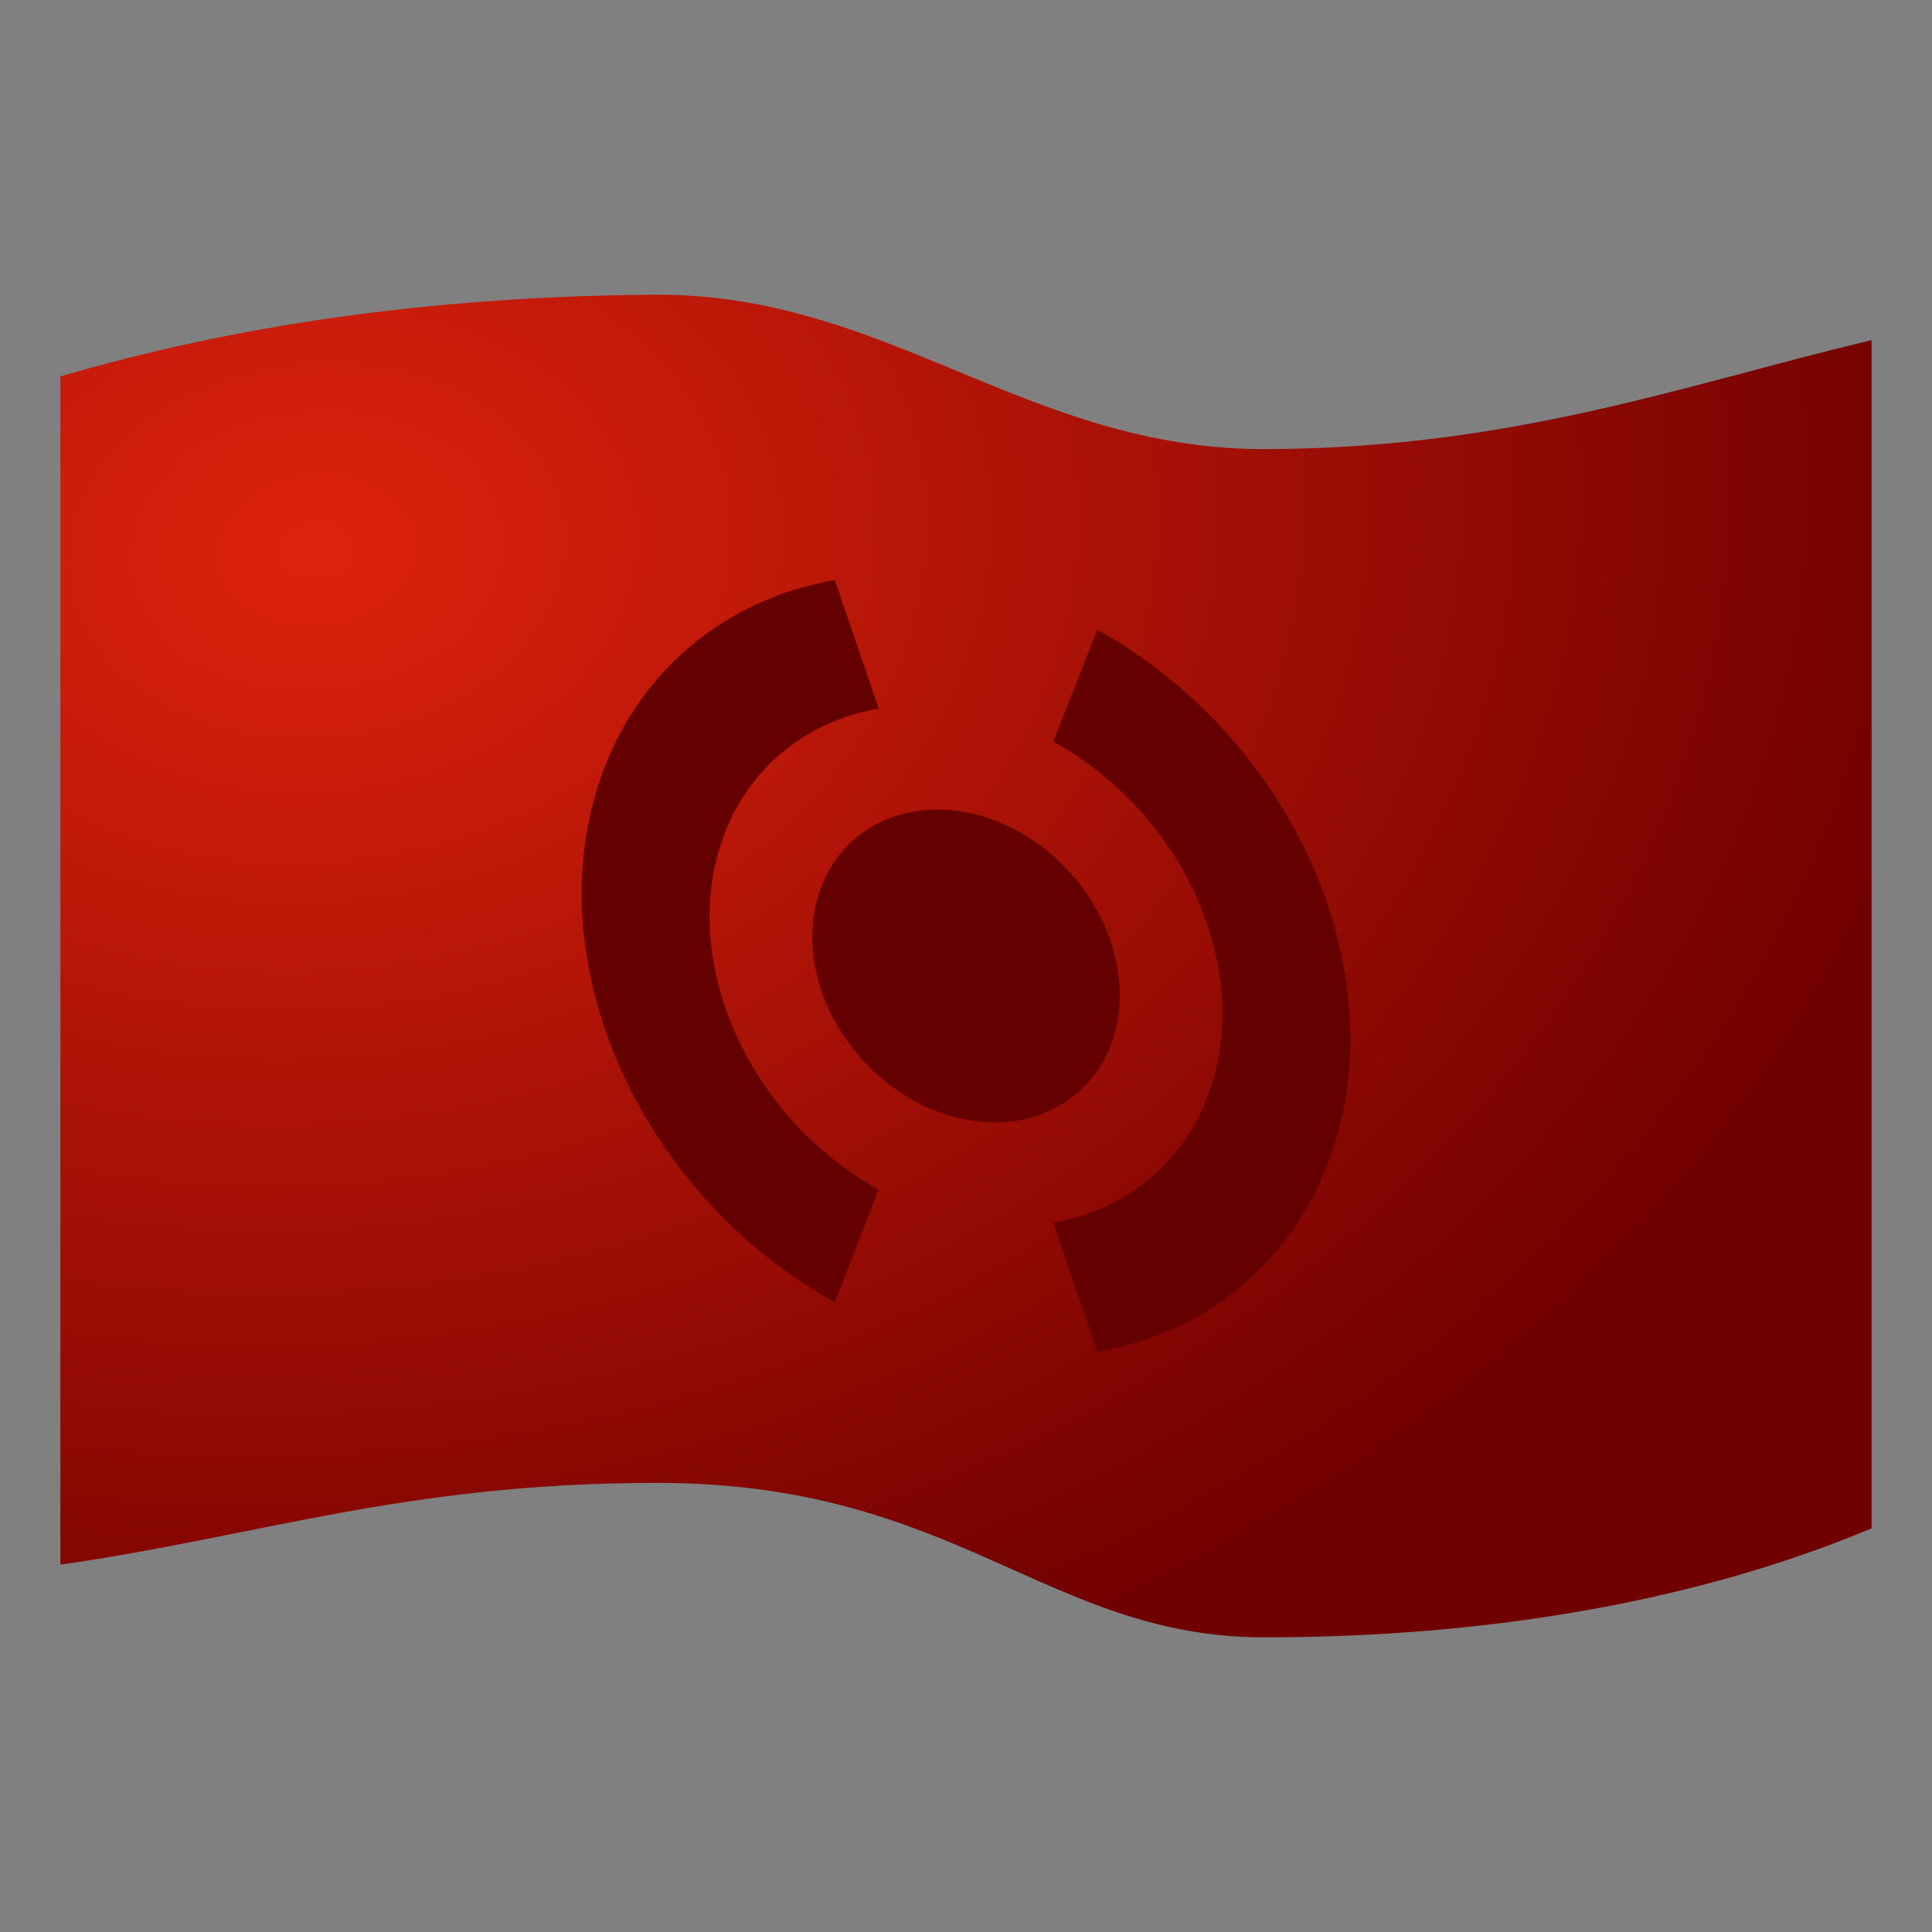 <?xml version="1.0" encoding="UTF-8" standalone="no"?>
<!-- Created with Inkscape (http://www.inkscape.org/) -->

<svg
   xmlns:dc="http://purl.org/dc/elements/1.1/"
   xmlns:cc="http://creativecommons.org/ns#"
   xmlns:rdf="http://www.w3.org/1999/02/22-rdf-syntax-ns#"
   xmlns:svg="http://www.w3.org/2000/svg"
   xmlns="http://www.w3.org/2000/svg"
   xmlns:xlink="http://www.w3.org/1999/xlink"
   xmlns:sodipodi="http://sodipodi.sourceforge.net/DTD/sodipodi-0.dtd"
   xmlns:inkscape="http://www.inkscape.org/namespaces/inkscape"
   width="48"
   height="48"
   id="svg2"
   version="1.1"
   inkscape:version="0.47pre4 r22446"
   sodipodi:docname="stock_mail-flag-for-followup.svg">
  <rect width="100%" height="100%" fill="#808080" stroke="none"/>
  <defs
     id="defs4">
    <linearGradient
       id="linearGradient4345">
      <stop
         id="stop4347"
         offset="0"
         style="stop-color:#fd8011;stop-opacity:1;" />
      <stop
         id="stop4349"
         offset="1"
         style="stop-color:#cb4e00;stop-opacity:1;" />
    </linearGradient>
    <linearGradient
       id="linearGradient4315">
      <stop
         style="stop-color:#ffffff;stop-opacity:1;"
         offset="0"
         id="stop4317" />
      <stop
         style="stop-color:#ffffff;stop-opacity:0.235;"
         offset="1"
         id="stop4319" />
    </linearGradient>
    <linearGradient
       id="linearGradient3599">
      <stop
         style="stop-color:#de220c;stop-opacity:1;"
         offset="0"
         id="stop3601" />
      <stop
         style="stop-color:#700000;stop-opacity:1;"
         offset="1"
         id="stop3603" />
    </linearGradient>
    <inkscape:perspective
       sodipodi:type="inkscape:persp3d"
       inkscape:vp_x="0 : 526.18109 : 1"
       inkscape:vp_y="0 : 1000 : 0"
       inkscape:vp_z="744.09448 : 526.18109 : 1"
       inkscape:persp3d-origin="372.04724 : 350.78739 : 1"
       id="perspective10" />
    <radialGradient
       inkscape:collect="always"
       xlink:href="#linearGradient3599"
       id="radialGradient3607"
       cx="17.562"
       cy="1028.125"
       fx="17.562"
       fy="1028.125"
       r="17.804"
       gradientTransform="matrix(0.134,1.373,-1.83,0.179,1893.863,818.262)"
       gradientUnits="userSpaceOnUse" />
    <linearGradient
       gradientUnits="userSpaceOnUse"
       xlink:href="#linearGradient4873"
       id="linearGradient4007"
       y2="24.491"
       x2="37.661"
       y1="24.491"
       x1="2" />
    <radialGradient
       gradientTransform="matrix(2.353,0,0,0.518,-123.353,38.106)"
       gradientUnits="userSpaceOnUse"
       xlink:href="#linearGradient8838"
       id="radialGradient3991"
       fy="4.625"
       fx="62.625"
       r="10.625"
       cy="4.625"
       cx="62.625" />
    <linearGradient
       spreadMethod="pad"
       gradientUnits="userSpaceOnUse"
       xlink:href="#linearGradient4120"
       id="linearGradient3975"
       y2="25"
       x2="25"
       y1="25.002"
       x1="11.016" />
    <linearGradient
       spreadMethod="pad"
       gradientUnits="userSpaceOnUse"
       xlink:href="#linearGradient2490-182-124"
       id="linearGradient3943"
       y2="30"
       x2="-11"
       y1="30"
       x1="30" />
    <linearGradient
       id="linearGradient8838">
      <stop
         offset="0"
         style="stop-color:black;stop-opacity:1"
         id="stop8840" />
      <stop
         offset="1"
         style="stop-color:black;stop-opacity:0"
         id="stop8842" />
    </linearGradient>
    <linearGradient
       id="linearGradient2490-182-124">
      <stop
         offset="0"
         style="stop-color:#1f4a69;stop-opacity:1"
         id="stop2788" />
      <stop
         offset="1"
         style="stop-color:#4083c2;stop-opacity:1"
         id="stop2790" />
    </linearGradient>
    <linearGradient
       id="linearGradient4873">
      <stop
         offset="0"
         style="stop-color:white;stop-opacity:1"
         id="stop4875" />
      <stop
         offset="1"
         style="stop-color:white;stop-opacity:0"
         id="stop4877" />
    </linearGradient>
    <linearGradient
       spreadMethod="pad"
       gradientTransform="matrix(1.326,0,0,1.335,-7.216,-2.173)"
       gradientUnits="userSpaceOnUse"
       xlink:href="#linearGradient3927"
       id="linearGradient2871"
       y2="19.599"
       x2="28.06"
       y1="19.599"
       x1="-2.853" />
    <linearGradient
       id="linearGradient3927">
      <stop
         offset="0"
         style="stop-color:#8badea;stop-opacity:1"
         id="stop3929" />
      <stop
         offset="0.343"
         style="stop-color:#6396cd;stop-opacity:1"
         id="stop3931" />
      <stop
         offset="0.696"
         style="stop-color:#3b7caf;stop-opacity:1"
         id="stop3933" />
      <stop
         offset="1"
         style="stop-color:#206494;stop-opacity:1"
         id="stop3935" />
    </linearGradient>
    <linearGradient
       id="linearGradient4120">
      <stop
         offset="0"
         style="stop-color:white;stop-opacity:1"
         id="stop4122" />
      <stop
         offset="1"
         style="stop-color:white;stop-opacity:0.235"
         id="stop4124" />
    </linearGradient>
    <inkscape:perspective
       id="perspective3657"
       inkscape:persp3d-origin="24 : 16 : 1"
       inkscape:vp_z="48 : 24 : 1"
       inkscape:vp_y="0 : 1000 : 0"
       inkscape:vp_x="0 : 24 : 1"
       sodipodi:type="inkscape:persp3d" />
    <linearGradient
       inkscape:collect="always"
       xlink:href="#linearGradient4120"
       id="linearGradient3689"
       gradientUnits="userSpaceOnUse"
       spreadMethod="pad"
       x1="11.016"
       y1="25.002"
       x2="25"
       y2="25"
       gradientTransform="translate(-54.446,1006.724)" />
    <linearGradient
       inkscape:collect="always"
       xlink:href="#linearGradient4873"
       id="linearGradient3692"
       gradientUnits="userSpaceOnUse"
       x1="2"
       y1="24.491"
       x2="37.661"
       y2="24.491"
       gradientTransform="translate(-54.446,1006.724)" />
    <linearGradient
       inkscape:collect="always"
       xlink:href="#linearGradient3927"
       id="linearGradient3695"
       gradientUnits="userSpaceOnUse"
       gradientTransform="matrix(1.326,0,0,1.335,-61.662,1004.551)"
       spreadMethod="pad"
       x1="-2.853"
       y1="19.599"
       x2="28.06"
       y2="19.599" />
    <linearGradient
       inkscape:collect="always"
       xlink:href="#linearGradient2490-182-124"
       id="linearGradient3697"
       gradientUnits="userSpaceOnUse"
       spreadMethod="pad"
       x1="30"
       y1="30"
       x2="-11"
       y2="30"
       gradientTransform="translate(-54.446,1006.724)" />
    <radialGradient
       inkscape:collect="always"
       xlink:href="#linearGradient8838"
       id="radialGradient3700"
       gradientUnits="userSpaceOnUse"
       gradientTransform="matrix(2.353,0,0,0.518,-177.799,1044.83)"
       cx="62.625"
       cy="4.625"
       fx="62.625"
       fy="4.625"
       r="10.625" />
    <linearGradient
       inkscape:collect="always"
       xlink:href="#linearGradient4120"
       id="linearGradient3704"
       gradientUnits="userSpaceOnUse"
       gradientTransform="matrix(0.664,0,0,0.664,10.408,1017.63)"
       spreadMethod="pad"
       x1="11.016"
       y1="25.002"
       x2="25"
       y2="25" />
    <linearGradient
       y2="1041.37"
       x2="24"
       y1="1013.182"
       x1="24"
       gradientTransform="matrix(0.884,0,0,0.884,2.791,119.577)"
       gradientUnits="userSpaceOnUse"
       id="linearGradient2941"
       xlink:href="#linearGradient3635"
       inkscape:collect="always" />
    <linearGradient
       y2="1041.37"
       x2="24"
       y1="1013.182"
       x1="24"
       gradientTransform="matrix(0.884,0,0,0.884,0.303,122.077)"
       gradientUnits="userSpaceOnUse"
       id="linearGradient2938"
       xlink:href="#linearGradient3635"
       inkscape:collect="always" />
    <linearGradient
       y2="47.495"
       x2="-57.452"
       y1="16.938"
       x1="-57.452"
       gradientUnits="userSpaceOnUse"
       id="linearGradient2936"
       xlink:href="#linearGradient3714"
       inkscape:collect="always" />
    <linearGradient
       gradientTransform="matrix(0.884,0,0,0.884,0.303,122.077)"
       gradientUnits="userSpaceOnUse"
       y2="1041.37"
       x2="24"
       y1="1013.182"
       x1="24"
       id="linearGradient3784"
       xlink:href="#linearGradient3635"
       inkscape:collect="always" />
    <linearGradient
       gradientTransform="translate(10.354,-65.407)"
       gradientUnits="userSpaceOnUse"
       y2="1045.448"
       x2="24"
       y1="1009.104"
       x1="24"
       id="linearGradient3756"
       xlink:href="#linearGradient3635"
       inkscape:collect="always" />
    <linearGradient
       gradientUnits="userSpaceOnUse"
       y2="47.495"
       x2="-57.452"
       y1="16.938"
       x1="-57.452"
       id="linearGradient3720"
       xlink:href="#linearGradient3714"
       inkscape:collect="always" />
    <inkscape:perspective
       sodipodi:type="inkscape:persp3d"
       inkscape:vp_x="0 : 0.5 : 1"
       inkscape:vp_y="0 : 1000 : 0"
       inkscape:vp_z="1 : 0.5 : 1"
       inkscape:persp3d-origin="0.5 : 0.33333333 : 1"
       id="perspective2935" />
    <linearGradient
       gradientTransform="translate(71.468,-1.515)"
       gradientUnits="userSpaceOnUse"
       y2="1041.543"
       x2="25.642"
       y1="1013.514"
       x1="25.642"
       id="linearGradient3936"
       xlink:href="#linearGradient3635"
       inkscape:collect="always" />
    <linearGradient
       y2="1036.099"
       x2="-46.214"
       y1="1012.057"
       x1="-46.214"
       gradientTransform="matrix(1.228,0,0,1.228,1.451,-190.574)"
       gradientUnits="userSpaceOnUse"
       id="linearGradient3928"
       xlink:href="#linearGradient3635"
       inkscape:collect="always" />
    <linearGradient
       gradientTransform="matrix(1.228,0,0,1.228,80.748,-229.465)"
       gradientUnits="userSpaceOnUse"
       y2="1036.099"
       x2="-46.214"
       y1="1012.057"
       x1="-46.214"
       id="linearGradient3877"
       xlink:href="#linearGradient3635"
       inkscape:collect="always" />
    <radialGradient
       r="60.276"
       fy="73.199"
       fx="70.458"
       cy="73.199"
       cx="70.458"
       gradientTransform="matrix(1.891,0,0,1.79,-62.808,-57.819)"
       gradientUnits="userSpaceOnUse"
       id="radialGradient3091"
       xlink:href="#linearGradient8636"
       inkscape:collect="always" />
    <linearGradient
       y2="60.825"
       x2="70.205"
       y1="-13.252"
       x1="70.205"
       gradientUnits="userSpaceOnUse"
       id="linearGradient3089"
       xlink:href="#linearGradient8666"
       inkscape:collect="always" />
    <linearGradient
       y2="87.978"
       x2="70.458"
       y1="14.8"
       x1="70.458"
       gradientUnits="userSpaceOnUse"
       id="linearGradient3087"
       xlink:href="#linearGradient8645"
       inkscape:collect="always" />
    <radialGradient
       r="55.811"
       fy="73.199"
       fx="70.458"
       cy="73.199"
       cx="70.458"
       gradientTransform="matrix(1,0,0,1,0,-1.8169358e-4)"
       gradientUnits="userSpaceOnUse"
       id="radialGradient3085"
       xlink:href="#linearGradient8657"
       inkscape:collect="always" />
    <linearGradient
       id="linearGradient8666">
      <stop
         style="stop-color:#f5f5f5;stop-opacity:1;"
         offset="0"
         id="stop8668" />
      <stop
         style="stop-color:#f5f5f5;stop-opacity:0;"
         offset="1"
         id="stop8670" />
    </linearGradient>
    <linearGradient
       id="linearGradient8658">
      <stop
         style="stop-color:#000000;stop-opacity:1;"
         offset="0"
         id="stop8660" />
      <stop
         style="stop-color:#000000;stop-opacity:0;"
         offset="1"
         id="stop8662" />
    </linearGradient>
    <linearGradient
       id="linearGradient8645">
      <stop
         style="stop-color:#333333;stop-opacity:1;"
         offset="0"
         id="stop8647" />
      <stop
         style="stop-color:#333333;stop-opacity:0;"
         offset="1"
         id="stop8649" />
    </linearGradient>
    <linearGradient
       id="linearGradient8635">
      <stop
         id="stop8637"
         offset="0"
         style="stop-color:#333333;stop-opacity:1;" />
      <stop
         id="stop8639"
         offset="1"
         style="stop-color:#f0f0f0;stop-opacity:0;" />
    </linearGradient>
    <linearGradient
       id="linearGradient8657">
      <stop
         style="stop-color:#ffffff;stop-opacity:1;"
         offset="0"
         id="stop8659" />
      <stop
         style="stop-color:#dce1e5;stop-opacity:1;"
         offset="1"
         id="stop8661" />
    </linearGradient>
    <linearGradient
       id="linearGradient8649">
      <stop
         style="stop-color:#8c8c8c;stop-opacity:1;"
         offset="0"
         id="stop8651" />
      <stop
         style="stop-color:#f0f0f0;stop-opacity:0;"
         offset="1"
         id="stop8653" />
    </linearGradient>
    <linearGradient
       id="linearGradient8636">
      <stop
         style="stop-color:#646464;stop-opacity:1;"
         offset="0"
         id="stop8638" />
      <stop
         style="stop-color:#333333;stop-opacity:1;"
         offset="1"
         id="stop8640" />
    </linearGradient>
    <inkscape:perspective
       sodipodi:type="inkscape:persp3d"
       inkscape:vp_x="0 : 526.18109 : 1"
       inkscape:vp_y="0 : 1000 : 0"
       inkscape:vp_z="744.09448 : 526.18109 : 1"
       inkscape:persp3d-origin="372.04724 : 350.78739 : 1"
       id="perspective10-2" />
    <inkscape:perspective
       id="perspective7856"
       inkscape:persp3d-origin="372.04724 : 350.78739 : 1"
       inkscape:vp_z="744.09448 : 526.18109 : 1"
       inkscape:vp_y="0 : 1000 : 0"
       inkscape:vp_x="0 : 526.18109 : 1"
       sodipodi:type="inkscape:persp3d" />
    <radialGradient
       inkscape:collect="always"
       xlink:href="#linearGradient8636"
       id="radialGradient8642"
       cx="70.458"
       cy="73.199"
       fx="70.458"
       fy="73.199"
       r="55.811"
       gradientTransform="matrix(2.107,0,0,2.107,-78.023,-81.059)"
       gradientUnits="userSpaceOnUse" />
    <radialGradient
       inkscape:collect="always"
       xlink:href="#linearGradient8657"
       id="radialGradient8665"
       cx="70.458"
       cy="73.199"
       fx="70.458"
       fy="73.199"
       r="55.811"
       gradientTransform="matrix(1,0,0,1,0,-1.8169358e-4)"
       gradientUnits="userSpaceOnUse" />
    <linearGradient
       inkscape:collect="always"
       xlink:href="#linearGradient8645"
       id="linearGradient8651"
       x1="70.205"
       y1="7.384"
       x2="70.205"
       y2="34.237"
       gradientUnits="userSpaceOnUse" />
    <linearGradient
       inkscape:collect="always"
       xlink:href="#linearGradient8645"
       id="linearGradient8664"
       x1="70.458"
       y1="14.8"
       x2="70.458"
       y2="87.978"
       gradientUnits="userSpaceOnUse" />
    <linearGradient
       inkscape:collect="always"
       xlink:href="#linearGradient8666"
       id="linearGradient8672"
       x1="70.205"
       y1="14.045"
       x2="70.205"
       y2="60.825"
       gradientUnits="userSpaceOnUse" />
    <radialGradient
       inkscape:collect="always"
       xlink:href="#linearGradient8636"
       id="radialGradient8689"
       cx="70.458"
       cy="73.199"
       fx="70.458"
       fy="73.199"
       r="60.276"
       gradientTransform="matrix(1.891,0,0,1.79,-62.808,-57.819)"
       gradientUnits="userSpaceOnUse" />
    <radialGradient
       inkscape:collect="always"
       xlink:href="#linearGradient8657"
       id="radialGradient8699"
       gradientUnits="userSpaceOnUse"
       gradientTransform="matrix(1,0,0,1,0,-1.8169358e-4)"
       cx="70.458"
       cy="73.199"
       fx="70.458"
       fy="73.199"
       r="55.811" />
    <linearGradient
       inkscape:collect="always"
       xlink:href="#linearGradient8645"
       id="linearGradient8701"
       gradientUnits="userSpaceOnUse"
       x1="70.458"
       y1="14.8"
       x2="70.458"
       y2="87.978" />
    <linearGradient
       inkscape:collect="always"
       xlink:href="#linearGradient8666"
       id="linearGradient8703"
       gradientUnits="userSpaceOnUse"
       x1="70.205"
       y1="-13.252"
       x2="70.205"
       y2="60.825" />
    <radialGradient
       inkscape:collect="always"
       xlink:href="#linearGradient8636"
       id="radialGradient8705"
       gradientUnits="userSpaceOnUse"
       gradientTransform="matrix(1.891,0,0,1.79,-62.808,-57.819)"
       cx="70.458"
       cy="73.199"
       fx="70.458"
       fy="73.199"
       r="60.276" />
    <inkscape:perspective
       id="perspective8825"
       inkscape:persp3d-origin="372.04724 : 350.78739 : 1"
       inkscape:vp_z="744.09448 : 526.18109 : 1"
       inkscape:vp_y="0 : 1000 : 0"
       inkscape:vp_x="0 : 526.18109 : 1"
       sodipodi:type="inkscape:persp3d" />
    <radialGradient
       inkscape:collect="always"
       xlink:href="#linearGradient8657"
       id="radialGradient8677"
       gradientUnits="userSpaceOnUse"
       gradientTransform="matrix(1,0,0,1,0,-1.8169358e-4)"
       cx="70.458"
       cy="73.199"
       fx="70.458"
       fy="73.199"
       r="55.811" />
    <linearGradient
       inkscape:collect="always"
       xlink:href="#linearGradient8645"
       id="linearGradient8679"
       gradientUnits="userSpaceOnUse"
       x1="70.458"
       y1="14.8"
       x2="70.458"
       y2="87.978" />
    <linearGradient
       inkscape:collect="always"
       xlink:href="#linearGradient8666"
       id="linearGradient8681"
       gradientUnits="userSpaceOnUse"
       x1="70.205"
       y1="-13.252"
       x2="70.205"
       y2="60.825" />
    <radialGradient
       inkscape:collect="always"
       xlink:href="#linearGradient8636"
       id="radialGradient8683"
       gradientUnits="userSpaceOnUse"
       gradientTransform="matrix(1.891,0,0,1.79,-62.808,-57.819)"
       cx="70.458"
       cy="73.199"
       fx="70.458"
       fy="73.199"
       r="60.276" />
    <linearGradient
       y2="26.701"
       x2="-35.691"
       y1="26.701"
       x1="-58.281"
       gradientTransform="matrix(0,1.125,-1.125,0,-14.39,1107.65)"
       gradientUnits="userSpaceOnUse"
       id="linearGradient3704-2"
       xlink:href="#linearGradient3635"
       inkscape:collect="always" />
    <radialGradient
       r="15.645"
       fy="36.421"
       fx="24.837"
       cy="36.421"
       cx="24.837"
       gradientTransform="matrix(1.214,0,0,0.32,-66.529,1032.491)"
       gradientUnits="userSpaceOnUse"
       id="radialGradient2910"
       xlink:href="#linearGradient8662"
       inkscape:collect="always" />
    <linearGradient
       gradientTransform="translate(-60.365,1002.131)"
       y2="47.76"
       x2="20.494"
       y1="6.01"
       x1="20.494"
       gradientUnits="userSpaceOnUse"
       id="linearGradient2904"
       xlink:href="#linearGradient3400"
       inkscape:collect="always" />
    <inkscape:perspective
       sodipodi:type="inkscape:persp3d"
       inkscape:vp_x="0 : 24 : 1"
       inkscape:vp_y="0 : 1000 : 0"
       inkscape:vp_z="48 : 24 : 1"
       inkscape:persp3d-origin="24 : 16 : 1"
       id="perspective2884" />
    <linearGradient
       id="linearGradient8662">
      <stop
         id="stop8664"
         style="stop-color:black;stop-opacity:1"
         offset="0" />
      <stop
         id="stop8666"
         style="stop-color:black;stop-opacity:0"
         offset="1" />
    </linearGradient>
    <radialGradient
       cx="24.837"
       cy="36.421"
       r="15.645"
       fx="24.837"
       fy="36.421"
       id="radialGradient1444"
       xlink:href="#linearGradient8662"
       gradientUnits="userSpaceOnUse"
       gradientTransform="matrix(1,0,0,0.537,0,16.873)" />
    <linearGradient
       id="linearGradient2264">
      <stop
         id="stop2266"
         style="stop-color:#d7e866;stop-opacity:1"
         offset="0" />
      <stop
         id="stop2268"
         style="stop-color:#8cab2a;stop-opacity:1"
         offset="1" />
    </linearGradient>
    <linearGradient
       x1="-84.344"
       y1="-5.388"
       x2="-91.513"
       y2="24.558"
       id="linearGradient2628"
       xlink:href="#linearGradient2264"
       gradientUnits="userSpaceOnUse"
       gradientTransform="matrix(1.017,-0.244,0.244,1.017,110.525,-7.955)" />
    <linearGradient
       id="linearGradient3400">
      <stop
         id="stop3402"
         style="stop-color:white;stop-opacity:1"
         offset="0" />
      <stop
         id="stop3404"
         style="stop-color:white;stop-opacity:0"
         offset="1" />
    </linearGradient>
    <linearGradient
       x1="20.494"
       y1="6.01"
       x2="20.494"
       y2="47.76"
       id="linearGradient3406"
       xlink:href="#linearGradient3400"
       gradientUnits="userSpaceOnUse" />
    <linearGradient
       gradientTransform="translate(-45.714,20.893)"
       gradientUnits="userSpaceOnUse"
       y2="1036.872"
       x2="24"
       y1="1020.331"
       x1="24"
       id="linearGradient3641"
       xlink:href="#linearGradient3635"
       inkscape:collect="always" />
    <linearGradient
       y2="47.495"
       x2="-57.452"
       y1="16.938"
       x1="-57.452"
       gradientUnits="userSpaceOnUse"
       id="linearGradient3663"
       xlink:href="#linearGradient3628"
       inkscape:collect="always" />
    <linearGradient
       y2="47.495"
       x2="-57.452"
       y1="16.938"
       x1="-57.452"
       gradientUnits="userSpaceOnUse"
       id="linearGradient3656"
       xlink:href="#linearGradient3628"
       inkscape:collect="always" />
    <linearGradient
       gradientUnits="userSpaceOnUse"
       y2="47.495"
       x2="-57.452"
       y1="16.938"
       x1="-57.452"
       id="linearGradient3634"
       xlink:href="#linearGradient3628"
       inkscape:collect="always" />
    <linearGradient
       gradientTransform="translate(-61.619,1038.202)"
       gradientUnits="userSpaceOnUse"
       y2="45.219"
       x2="43.031"
       y1="28.552"
       x1="25.229"
       id="linearGradient3638"
       xlink:href="#linearGradient3632"
       inkscape:collect="always" />
    <linearGradient
       y2="965.562"
       x2="63.766"
       y1="941.446"
       x1="63.766"
       gradientTransform="matrix(0.377,0,0,0.377,-0.071,657.557)"
       gradientUnits="userSpaceOnUse"
       id="linearGradient2843"
       xlink:href="#linearGradient3715"
       inkscape:collect="always" />
    <linearGradient
       y2="1030.761"
       x2="37.376"
       y1="948.827"
       x1="37.376"
       gradientTransform="matrix(0.377,0,0,0.377,-0.071,657.425)"
       gradientUnits="userSpaceOnUse"
       id="linearGradient2840"
       xlink:href="#linearGradient3723"
       inkscape:collect="always" />
    <linearGradient
       y2="1029.886"
       x2="63.766"
       y1="949.327"
       x1="63.766"
       gradientTransform="matrix(0.377,0,0,0.377,-0.071,657.425)"
       gradientUnits="userSpaceOnUse"
       id="linearGradient2838"
       xlink:href="#linearGradient3707"
       inkscape:collect="always" />
    <linearGradient
       y2="1030.761"
       x2="37.376"
       y1="948.827"
       x1="37.376"
       gradientTransform="matrix(1.007,0,0,1.007,0.22,-1.109)"
       gradientUnits="userSpaceOnUse"
       id="linearGradient3757"
       xlink:href="#linearGradient3723"
       inkscape:collect="always" />
    <linearGradient
       y2="1029.886"
       x2="63.766"
       y1="949.327"
       x1="63.766"
       gradientTransform="matrix(1.007,0,0,1.007,0.22,-1.109)"
       gradientUnits="userSpaceOnUse"
       id="linearGradient3755"
       xlink:href="#linearGradient3707"
       inkscape:collect="always" />
    <linearGradient
       y2="983.419"
       x2="63.766"
       y1="936.952"
       x1="63.766"
       gradientTransform="matrix(1.007,0,0,1.007,0.22,-0.757)"
       gradientUnits="userSpaceOnUse"
       id="linearGradient3753"
       xlink:href="#linearGradient3715"
       inkscape:collect="always" />
    <linearGradient
       y2="983.419"
       x2="63.766"
       y1="936.952"
       x1="63.766"
       gradientTransform="matrix(1.007,0,0,1.007,0.22,-0.757)"
       gradientUnits="userSpaceOnUse"
       id="linearGradient3747"
       xlink:href="#linearGradient3715"
       inkscape:collect="always" />
    <linearGradient
       y2="1030.761"
       x2="37.376"
       y1="948.827"
       x1="37.376"
       gradientTransform="matrix(1.007,0,0,1.007,0.22,-1.109)"
       gradientUnits="userSpaceOnUse"
       id="linearGradient3744"
       xlink:href="#linearGradient3723"
       inkscape:collect="always" />
    <linearGradient
       y2="1029.886"
       x2="63.766"
       y1="949.327"
       x1="63.766"
       gradientTransform="matrix(1.007,0,0,1.007,0.22,-1.109)"
       gradientUnits="userSpaceOnUse"
       id="linearGradient3742"
       xlink:href="#linearGradient3707"
       inkscape:collect="always" />
    <linearGradient
       y2="1030.761"
       x2="37.376"
       y1="948.827"
       x1="37.376"
       gradientTransform="translate(0.234,5.741)"
       gradientUnits="userSpaceOnUse"
       id="linearGradient3739"
       xlink:href="#linearGradient3723"
       inkscape:collect="always" />
    <linearGradient
       y2="1029.886"
       x2="63.766"
       y1="949.327"
       x1="63.766"
       gradientTransform="translate(0.234,5.741)"
       gradientUnits="userSpaceOnUse"
       id="linearGradient3737"
       xlink:href="#linearGradient3707"
       inkscape:collect="always" />
    <linearGradient
       y2="983.419"
       x2="63.766"
       y1="936.952"
       x1="63.766"
       gradientTransform="translate(0.234,6.091)"
       gradientUnits="userSpaceOnUse"
       id="linearGradient3735"
       xlink:href="#linearGradient3715"
       inkscape:collect="always" />
    <linearGradient
       gradientTransform="translate(0.234,5.741)"
       gradientUnits="userSpaceOnUse"
       y2="1030.761"
       x2="37.376"
       y1="948.827"
       x1="37.376"
       id="linearGradient3729"
       xlink:href="#linearGradient3723"
       inkscape:collect="always" />
    <linearGradient
       gradientTransform="translate(0.234,6.091)"
       gradientUnits="userSpaceOnUse"
       y2="983.419"
       x2="63.766"
       y1="936.952"
       x1="63.766"
       id="linearGradient3721"
       xlink:href="#linearGradient3715"
       inkscape:collect="always" />
    <linearGradient
       gradientTransform="translate(0.234,5.741)"
       gradientUnits="userSpaceOnUse"
       y2="1029.886"
       x2="63.766"
       y1="949.327"
       x1="63.766"
       id="linearGradient3713"
       xlink:href="#linearGradient3707"
       inkscape:collect="always" />
    <inkscape:perspective
       sodipodi:type="inkscape:persp3d"
       inkscape:vp_x="0 : 0.5 : 1"
       inkscape:vp_y="0 : 1000 : 0"
       inkscape:vp_z="1 : 0.5 : 1"
       inkscape:persp3d-origin="0.5 : 0.33333333 : 1"
       id="perspective2920" />
    <inkscape:perspective
       id="perspective10-7"
       inkscape:persp3d-origin="372.04724 : 350.78739 : 1"
       inkscape:vp_z="744.09448 : 526.18109 : 1"
       inkscape:vp_y="0 : 1000 : 0"
       inkscape:vp_x="0 : 526.18109 : 1"
       sodipodi:type="inkscape:persp3d" />
    <linearGradient
       id="linearGradient3707">
      <stop
         id="stop3709"
         offset="0"
         style="stop-color:#a6c4d9;stop-opacity:0.784;" />
      <stop
         id="stop3711"
         offset="1"
         style="stop-color:#75a3c3;stop-opacity:1;" />
    </linearGradient>
    <linearGradient
       id="linearGradient3715">
      <stop
         id="stop3717"
         offset="0"
         style="stop-color:#99bbd4;stop-opacity:1;" />
      <stop
         id="stop3719"
         offset="1"
         style="stop-color:#5d93ba;stop-opacity:1;" />
    </linearGradient>
    <linearGradient
       id="linearGradient3723">
      <stop
         id="stop3725"
         offset="0"
         style="stop-color:#ffffff;stop-opacity:0.784;" />
      <stop
         id="stop3727"
         offset="1"
         style="stop-color:#ffffff;stop-opacity:0;" />
    </linearGradient>
    <linearGradient
       id="linearGradient3618">
      <stop
         id="stop3620"
         offset="0"
         style="stop-color:#9cc430;stop-opacity:1;" />
      <stop
         id="stop3622"
         offset="1"
         style="stop-color:#9cc430;stop-opacity:0;" />
    </linearGradient>
    <linearGradient
       id="linearGradient3632">
      <stop
         id="stop3634"
         offset="0"
         style="stop-color:#ffffff;stop-opacity:1;" />
      <stop
         id="stop3636"
         offset="1"
         style="stop-color:#f0f0f0;stop-opacity:1;" />
    </linearGradient>
    <linearGradient
       id="linearGradient3628">
      <stop
         id="stop3630"
         offset="0"
         style="stop-color:#9cc430;stop-opacity:1;" />
      <stop
         id="stop3632"
         offset="1"
         style="stop-color:#619508;stop-opacity:1;" />
    </linearGradient>
    <linearGradient
       id="linearGradient3635">
      <stop
         id="stop3637"
         offset="0"
         style="stop-color:#ffffff;stop-opacity:1;" />
      <stop
         id="stop3639"
         offset="1"
         style="stop-color:#dcdcdc;stop-opacity:1;" />
    </linearGradient>
    <linearGradient
       id="linearGradient3714">
      <stop
         id="stop3716"
         offset="0"
         style="stop-color:#9cc430;stop-opacity:1;" />
      <stop
         id="stop3718"
         offset="1"
         style="stop-color:#619508;stop-opacity:1;" />
    </linearGradient>
    <linearGradient
       inkscape:collect="always"
       xlink:href="#linearGradient4315"
       id="linearGradient4321"
       x1="19.719"
       y1="1034.406"
       x2="29.651"
       y2="1034.406"
       gradientUnits="userSpaceOnUse" />
    <radialGradient
       inkscape:collect="always"
       xlink:href="#linearGradient3599"
       id="radialGradient4327"
       gradientUnits="userSpaceOnUse"
       gradientTransform="matrix(0.134,1.373,-1.83,0.179,1887.863,804.262)"
       cx="17.562"
       cy="1028.125"
       fx="17.562"
       fy="1028.125"
       r="17.804" />
    <linearGradient
       inkscape:collect="always"
       xlink:href="#linearGradient4315"
       id="linearGradient4329"
       gradientUnits="userSpaceOnUse"
       x1="19.719"
       y1="1034.406"
       x2="29.651"
       y2="1034.406"
       gradientTransform="translate(-6,-14)" />
    <radialGradient
       inkscape:collect="always"
       xlink:href="#linearGradient3599"
       id="radialGradient4335"
       gradientUnits="userSpaceOnUse"
       gradientTransform="matrix(0.134,1.373,-1.83,0.179,1887.863,804.262)"
       cx="17.562"
       cy="1028.125"
       fx="17.562"
       fy="1028.125"
       r="17.804" />
    <linearGradient
       inkscape:collect="always"
       xlink:href="#linearGradient4315"
       id="linearGradient4337"
       gradientUnits="userSpaceOnUse"
       gradientTransform="translate(-6,-14)"
       x1="19.719"
       y1="1034.406"
       x2="29.651"
       y2="1034.406" />
    <linearGradient
       inkscape:collect="always"
       xlink:href="#linearGradient4315"
       id="linearGradient4340"
       gradientUnits="userSpaceOnUse"
       gradientTransform="translate(-6,-14)"
       x1="19.719"
       y1="1034.406"
       x2="29.651"
       y2="1034.406" />
    <radialGradient
       inkscape:collect="always"
       xlink:href="#linearGradient4345"
       id="radialGradient4343"
       gradientUnits="userSpaceOnUse"
       gradientTransform="matrix(0.134,1.373,-1.83,0.179,1887.863,804.262)"
       cx="17.562"
       cy="1028.125"
       fx="17.562"
       fy="1028.125"
       r="17.804" />
    <radialGradient
       inkscape:collect="always"
       xlink:href="#linearGradient4345"
       id="radialGradient4373"
       gradientUnits="userSpaceOnUse"
       gradientTransform="matrix(0.134,1.373,-1.83,0.179,1887.863,804.262)"
       cx="17.562"
       cy="1028.125"
       fx="17.562"
       fy="1028.125"
       r="17.804" />
    <linearGradient
       inkscape:collect="always"
       xlink:href="#linearGradient4315"
       id="linearGradient4375"
       gradientUnits="userSpaceOnUse"
       gradientTransform="translate(-6,-14)"
       x1="19.719"
       y1="1034.406"
       x2="29.651"
       y2="1034.406" />
    <radialGradient
       inkscape:collect="always"
       xlink:href="#linearGradient3599"
       id="radialGradient4377"
       gradientUnits="userSpaceOnUse"
       gradientTransform="matrix(0.134,1.373,-1.83,0.179,1893.863,818.262)"
       cx="17.562"
       cy="1028.125"
       fx="17.562"
       fy="1028.125"
       r="17.804" />
    <linearGradient
       inkscape:collect="always"
       xlink:href="#linearGradient4315"
       id="linearGradient4379"
       gradientUnits="userSpaceOnUse"
       x1="19.719"
       y1="1034.406"
       x2="29.651"
       y2="1034.406" />
    <linearGradient
       inkscape:collect="always"
       xlink:href="#linearGradient4315"
       id="linearGradient2984"
       gradientUnits="userSpaceOnUse"
       x1="19.719"
       y1="1034.406"
       x2="29.651"
       y2="1034.406"
       gradientTransform="matrix(1.057,0.1,0,1.057,-1.67,-60.846)" />
    <radialGradient
       inkscape:collect="always"
       xlink:href="#linearGradient3599"
       id="radialGradient2987"
       gradientUnits="userSpaceOnUse"
       gradientTransform="matrix(0.17,1.735,-2.313,0.226,2389.775,759.887)"
       cx="17.562"
       cy="1028.125"
       fx="17.562"
       fy="1028.125"
       r="17.804" />
    <linearGradient
       inkscape:collect="always"
       xlink:href="#linearGradient4315"
       id="linearGradient2990"
       gradientUnits="userSpaceOnUse"
       gradientTransform="matrix(1.057,0.117,0,1.057,-8.015,-76.107)"
       x1="19.719"
       y1="1034.406"
       x2="29.651"
       y2="1034.406" />
    <radialGradient
       inkscape:collect="always"
       xlink:href="#linearGradient4345"
       id="radialGradient2993"
       gradientUnits="userSpaceOnUse"
       gradientTransform="matrix(0.142,1.452,-1.935,0.189,1994.73,792.389)"
       cx="17.562"
       cy="1028.125"
       fx="17.562"
       fy="1028.125"
       r="17.804" />
    <linearGradient
       inkscape:collect="always"
       xlink:href="#linearGradient4315"
       id="linearGradient2985"
       gradientUnits="userSpaceOnUse"
       gradientTransform="matrix(1.264,0.12,0,1.264,-3.623,-277.472)"
       x1="19.719"
       y1="1034.406"
       x2="29.651"
       y2="1034.406" />
    <radialGradient
       inkscape:collect="always"
       xlink:href="#linearGradient3599"
       id="radialGradient2991"
       gradientUnits="userSpaceOnUse"
       gradientTransform="matrix(0.17,1.735,-2.313,0.226,2389.775,759.887)"
       cx="17.562"
       cy="1028.125"
       fx="17.562"
       fy="1028.125"
       r="17.804" />
    <linearGradient
       inkscape:collect="always"
       xlink:href="#linearGradient4315"
       id="linearGradient2993"
       gradientUnits="userSpaceOnUse"
       gradientTransform="matrix(1.264,0.12,0,1.264,-3.623,-277.472)"
       x1="19.719"
       y1="1034.406"
       x2="29.651"
       y2="1034.406" />
    <radialGradient
       inkscape:collect="always"
       xlink:href="#linearGradient3599"
       id="radialGradient2999"
       gradientUnits="userSpaceOnUse"
       gradientTransform="matrix(0.17,1.735,-2.313,0.226,2382.93,755.207)"
       cx="17.562"
       cy="1028.125"
       fx="17.562"
       fy="1028.125"
       r="17.804" />
  </defs>
  <sodipodi:namedview
     id="base"
     pagecolor="#ffffff"
     bordercolor="#666666"
     borderopacity="1.0"
     inkscape:pageopacity="0.0"
     inkscape:pageshadow="2"
     inkscape:zoom="3.959798"
     inkscape:cx="11.827474"
     inkscape:cy="6.7962519"
     inkscape:document-units="px"
     inkscape:current-layer="layer1"
     showgrid="false"
     inkscape:window-width="1280"
     inkscape:window-height="712"
     inkscape:window-x="0"
     inkscape:window-y="25"
     inkscape:window-maximized="1" />
  <g
     inkscape:label="Livello 1"
     inkscape:groupmode="layer"
     id="layer1"
     transform="translate(0,-1004.362)">
    <path
       id="path4325"
       d="m 18.098,1012.894 c -2.219,0.352 -3.969,1.743 -4.776,3.796 -1.509,3.836 0.631,8.856 4.776,11.215 l 0.915,-2.325 c -2.764,-1.573 -4.201,-4.922 -3.195,-7.479 0.538,-1.369 1.716,-2.288 3.195,-2.523 l -0.915,-2.684 z m 5.459,1.12 -0.915,2.309 c 1.479,0.842 2.657,2.244 3.195,3.834 1.006,2.97 -0.431,5.729 -3.195,6.168 l 0.915,2.701 c 4.146,-0.658 6.285,-4.8 4.776,-9.255 -0.808,-2.385 -2.558,-4.494 -4.776,-5.756 z m -2.729,3.751 c -1.765,-0.362 -3.195,0.775 -3.195,2.54 0,1.765 1.431,3.489 3.195,3.851 1.765,0.362 3.195,-0.775 3.195,-2.54 0,-1.765 -1.431,-3.489 -3.195,-3.851 z"
       style="fill:url(#linearGradient2990);fill-opacity:1;stroke:none" />
    <path
       style="fill:url(#radialGradient2999);fill-opacity:1;fill-rule:nonzero;stroke:none"
       d="m 1.5,1013.714 c 4.238,-1.24 9.086,-1.993 14.827,-2.031 5.762,0 9.212,3.837 15.086,3.837 6.139,-0.014 10.347,-1.574 15.086,-2.708 l 0,29.521 c -4.179,1.753 -9.336,2.708 -15.086,2.708 -5.411,0 -7.642,-3.837 -15.086,-3.837 -6.255,0 -9.901,1.329 -14.827,2.031 l 0,-29.521 z"
       id="rect2816"
       sodipodi:nodetypes="ccccccccc" />
    <path
       style="fill:#640000;fill-opacity:1;stroke:none"
       d="m 20.738,1018.774 c -2.652,0.463 -4.743,2.158 -5.708,4.627 -1.803,4.613 0.754,10.571 5.708,13.313 l 1.094,-2.796 c -3.303,-1.828 -5.021,-5.802 -3.819,-8.878 0.643,-1.646 2.051,-2.767 3.819,-3.075 l -1.094,-3.191 z m 6.524,1.235 -1.094,2.776 c 1.768,0.978 3.175,2.632 3.819,4.522 1.202,3.531 -0.516,6.855 -3.819,7.431 l 1.094,3.21 c 4.955,-0.865 7.511,-5.855 5.708,-11.151 -0.965,-2.834 -3.056,-5.322 -5.708,-6.789 z m -3.262,4.534 c -2.109,-0.399 -3.819,0.986 -3.819,3.095 0,2.109 1.71,4.142 3.819,4.542 2.109,0.399 3.819,-0.986 3.819,-3.095 0,-2.109 -1.71,-4.143 -3.819,-4.542 z"
       id="path3766" />
  </g>
</svg>

